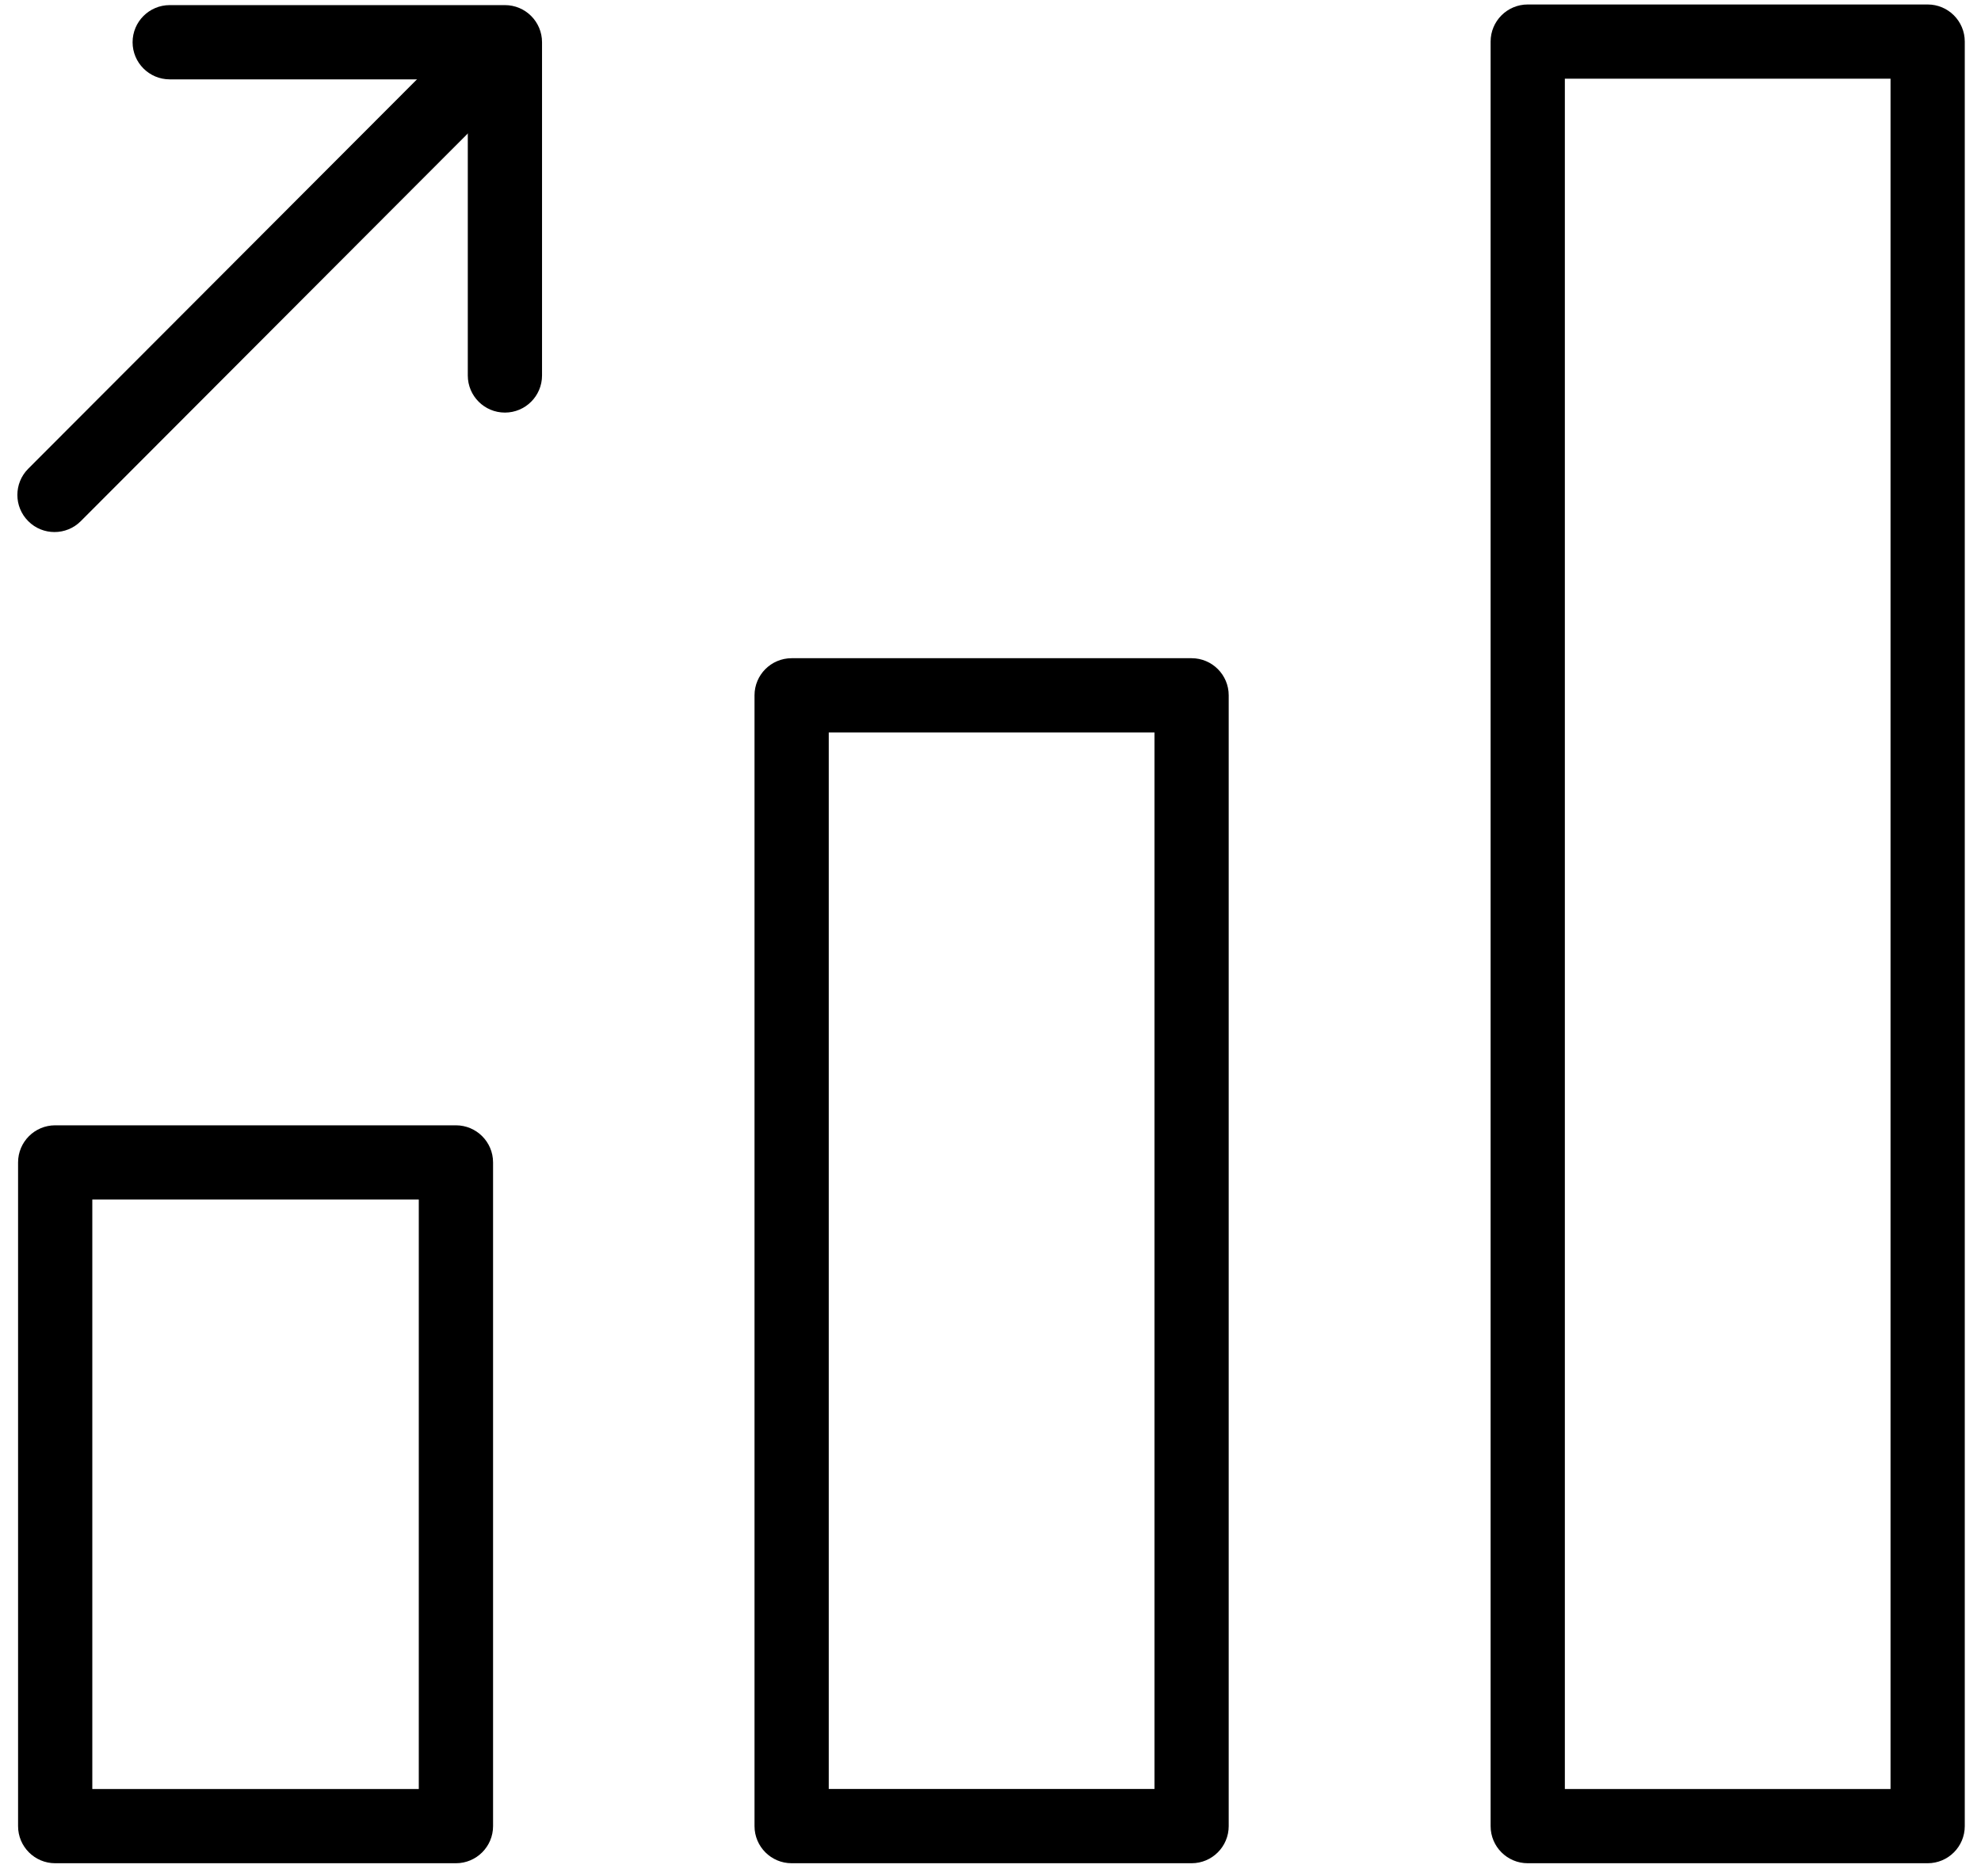 <svg width="57" height="54" viewBox="0 0 57 54" fill="none" xmlns="http://www.w3.org/2000/svg">
<path fill-rule="evenodd" clip-rule="evenodd" d="M2.656 51.487H12.05V34.522H2.656V51.487ZM13.118 53.623H1.588C0.998 53.623 0.52 53.145 0.52 52.555V33.454C0.52 32.864 0.998 32.386 1.588 32.386H13.118C13.708 32.386 14.187 32.864 14.187 33.454V52.555C14.187 53.145 13.708 53.623 13.118 53.623Z" fill="black"/>
<path fill-rule="evenodd" clip-rule="evenodd" d="M23.846 51.486H33.218V21.079H23.846V51.486ZM34.286 53.623H22.778C22.188 53.623 21.71 53.144 21.71 52.554V20.011C21.71 19.422 22.188 18.943 22.778 18.943H34.286C34.876 18.943 35.354 19.422 35.354 20.011V52.554C35.354 53.144 34.876 53.623 34.286 53.623Z" fill="black"/>
<path fill-rule="evenodd" clip-rule="evenodd" d="M45.026 51.487H54.397V2.265H45.026V51.487ZM55.465 53.623H43.958C43.368 53.623 42.89 53.145 42.89 52.555V1.197C42.89 0.607 43.368 0.129 43.958 0.129H55.465C56.055 0.129 56.533 0.607 56.533 1.197V52.555C56.533 53.145 56.055 53.623 55.465 53.623Z" fill="black"/>
<path fill-rule="evenodd" clip-rule="evenodd" d="M1.568 15.312C1.295 15.312 1.022 15.209 0.814 15C0.396 14.584 0.395 13.908 0.812 13.49L13.678 0.6C14.095 0.182 14.771 0.181 15.189 0.598C15.606 1.015 15.607 1.691 15.19 2.109L2.324 14.999C2.116 15.208 1.842 15.312 1.568 15.312Z" fill="black"/>
<path fill-rule="evenodd" clip-rule="evenodd" d="M14.528 11.874C13.938 11.874 13.46 11.396 13.46 10.806V2.284H4.883C4.294 2.284 3.815 1.805 3.815 1.216C3.815 0.625 4.294 0.147 4.883 0.147H14.528C15.118 0.147 15.596 0.625 15.596 1.216V10.806C15.596 11.396 15.118 11.874 14.528 11.874Z" fill="black"/>
</svg>
